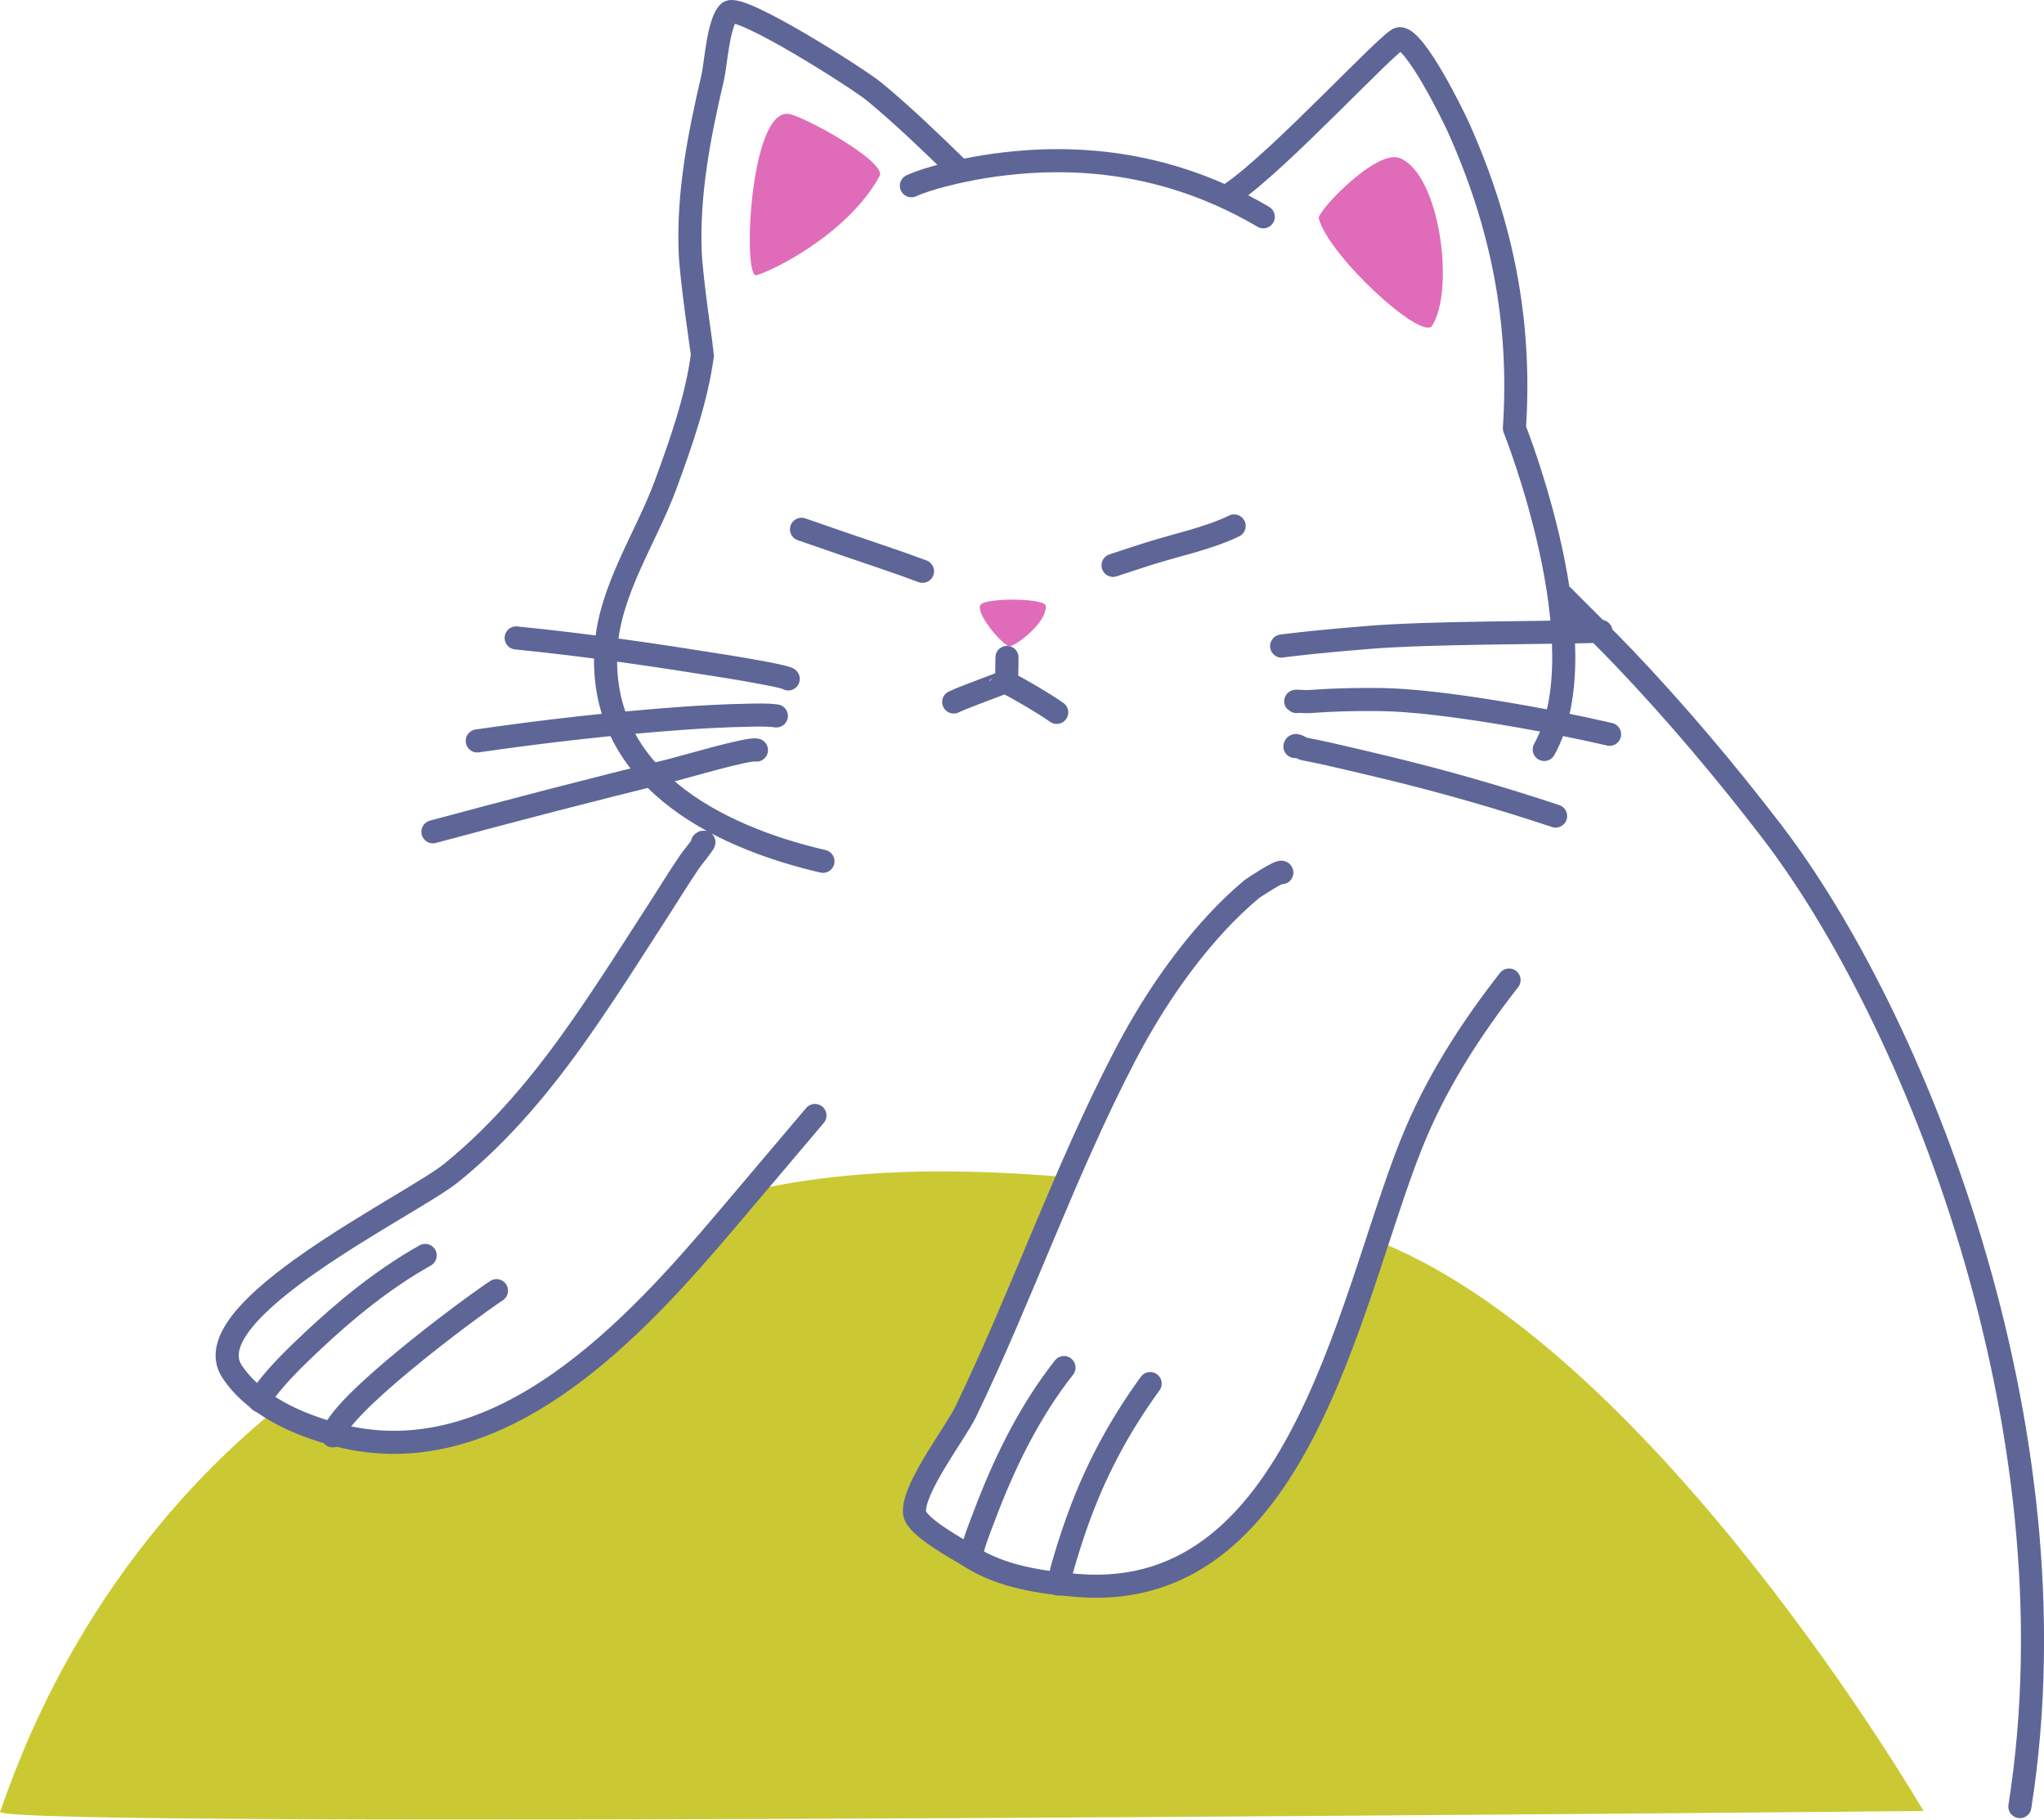 <?xml version="1.0" encoding="UTF-8"?><svg xmlns="http://www.w3.org/2000/svg" xmlns:xlink="http://www.w3.org/1999/xlink" height="669.9" preserveAspectRatio="xMidYMid meet" version="1.0" viewBox="0.0 0.0 752.5 669.9" width="752.5" zoomAndPan="magnify"><defs><clipPath id="a"><path d="M 0 431 L 709 431 L 709 669.859 L 0 669.859 Z M 0 431"/></clipPath><clipPath id="b"><path d="M 79 0 L 752.52 0 L 752.52 669.859 L 79 669.859 Z M 79 0"/></clipPath></defs><g><g clip-path="url(#a)" id="change1_1"><path d="M 274.273 438.867 C 313.234 429.875 351.699 429.887 394.871 433.512 C 386.82 457 362.582 511.469 356.156 523.383 C 350.973 533 334.238 544.898 336.684 556.988 C 340.328 575 373.434 584.465 387.223 585.762 C 449.504 591.605 474.785 539.148 497.344 486.754 C 500.285 479.926 497.344 486.754 508.543 457.426 C 610.797 499.234 708.137 666.707 708.137 666.707 C 708.137 666.707 -2.473 673.621 0.008 666.973 C 5.809 651.406 29.129 578.875 99.695 520.367 C 107.609 525.613 117.004 527.953 126.234 529.859 C 176.91 540.332 240.398 494.668 274.273 438.867" fill="#cbc933" fill-rule="evenodd"/></g><g clip-path="url(#b)"><path d="M 4097.734 4617.272 C 4141.328 4631.881 4185.039 4646.022 4228.867 4660.006 C 4331.914 4692.858 4445.977 4715.319 4543.516 4762.311 M 2950.781 4750.045 C 2986.68 4737.35 3075.195 4707.038 3111.211 4694.616 C 3206.094 4661.842 3302.422 4630.748 3396.25 4595.436 M 5752.383 4504.967 C 5811.992 4444.889 5921.211 4337.272 5979.492 4276.022 C 6172.109 4073.6 6352.383 3859.616 6521.875 3638.952 C 7040.312 2963.873 7658.32 1457.311 7436.211 47.663 M 2585.781 3595.514 C 2609.648 3613.756 2552.539 3546.491 2535.938 3521.959 C 2501.758 3471.569 2470 3419.655 2437.07 3368.561 C 2336.797 3213.092 2238.281 3056.491 2131.797 2904.811 C 1996.914 2712.662 1845.859 2529.694 1660.547 2379.967 C 1514.688 2262.155 706.406 1872.936 854.219 1649.537 C 937.539 1523.561 1098.398 1453.131 1242.695 1415.514 C 1842.109 1259.225 2345.898 1819.147 2677.578 2210.905 C 2773.633 2324.381 2870.508 2438.795 3000.234 2591.998 M 4719.102 3485.983 C 4718.789 3499.381 4610.938 3427.506 4608.867 3425.787 C 4562.617 3387.077 4519.102 3345.28 4478.398 3301.178 C 4342.812 3154.303 4231.25 2984.928 4140.039 2809.616 C 3919.453 2385.592 3762.617 1930.944 3554.844 1500.475 C 3517.656 1423.405 3358.047 1217.467 3366.836 1128.717 C 3371.914 1077.467 3532.773 992.663 3572.656 967.116 C 3687.344 893.678 3833.477 872.428 3968.164 861.647 C 4808.633 794.342 4976.602 1980.319 5216.016 2535.397 C 5302.383 2735.631 5420.625 2917.662 5555.625 3090.631 M 4533.398 5987.116 C 4709.023 6105.592 5121.641 6556.061 5152.734 6556.452 C 5211.016 6557.116 5350.586 6271.217 5368.633 6231.061 C 5530.547 5870.358 5601.133 5513.248 5575.312 5121.803 C 5575.312 5121.803 5896.328 4318.483 5685.078 3939.498 M 3521.211 6082.858 C 3423.32 6177.975 3324.219 6273.717 3218.711 6360.983 C 3160.703 6408.952 2722.109 6687.819 2683.125 6653.131 C 2644.766 6619.069 2634.531 6458.522 2623.906 6413.209 C 2574.688 6203.834 2532.969 5990.202 2540.742 5774.655 C 2544.336 5674.655 2586.211 5393.913 2586.172 5393.444 C 2565.195 5232.272 2506.992 5068.248 2451.25 4916.1 C 2379.023 4718.991 2245.82 4529.069 2231.094 4316.061 C 2198.594 3845.866 2627.461 3621.178 3029.727 3527.702 M 3355.312 6014.733 C 3392.422 6031.295 3432.148 6042.936 3471.562 6053.131 C 3571.133 6078.873 3672.812 6095.241 3775.625 6102.702 C 4090.508 6125.553 4383.125 6057.975 4650.703 5900.475" fill="none" stroke="#5e6697" stroke-linecap="round" stroke-linejoin="round" stroke-miterlimit="10" stroke-width="85" transform="matrix(.1 0 0 -.1 0 669.86)"/></g><path d="M 1225.312 1412.467 C 1241.953 1518.912 1719.336 1875.358 1827.773 1947.077 M 958.32 1540.553 C 953.789 1536.842 962.93 1556.881 963.086 1557.194 C 976.602 1578.366 992.5 1598.053 1008.711 1617.194 C 1050.039 1665.866 1096.641 1710.709 1142.969 1754.537 C 1270.781 1875.436 1411.445 1990.358 1565.312 2076.803 M 3895 867.038 C 3898.203 867.858 3908.281 916.842 3909.258 920.202 C 3924.805 975.123 3941.836 1029.459 3960.703 1083.366 C 4027.539 1274.616 4115.938 1441.803 4234.414 1605.045 M 3577.305 969.967 C 3571.172 974.03 3589.688 1032.233 3639.102 1158.053 C 3709.648 1337.702 3797.422 1511.881 3917.109 1663.952 M 2784.922 3937.233 C 2762.266 3946.725 2502.578 3870.358 2473.398 3863.287 C 2179.18 3791.881 1885.977 3714.967 1593.75 3636.412 M 2858.164 4062.975 C 2859.336 4062.233 2855.391 4063.522 2853.984 4063.678 C 2820.781 4067.428 2786.836 4066.178 2753.555 4065.514 C 2672.266 4063.952 2591.133 4059.811 2510.078 4053.952 C 2258.125 4035.866 2006.836 4006.881 1756.992 3970.983 M 2901.875 4199.147 C 2901.719 4206.413 2750.039 4232.975 2679.57 4244.264 C 2421.094 4285.709 2161.016 4324.342 1900.273 4350.045 M 4767.266 3950.319 C 4768.164 3961.569 4789.766 3943.756 4801.25 3941.491 C 4829.57 3935.866 4857.891 3930.397 4886.055 3923.991 C 4959.297 3907.311 5032.461 3890.045 5105.508 3872.467 C 5315.195 3821.842 5522.617 3762.389 5726.914 3694.342 M 4773.125 4115.827 C 4758.438 4119.108 4803.32 4114.772 4818.359 4115.709 C 4840.859 4117.155 4863.281 4118.795 4885.781 4119.889 C 4952.07 4123.092 5018.516 4124.03 5084.883 4123.209 C 5303.555 4120.553 5713.477 4045.084 5925.742 3995.358 M 4719.141 4320.241 C 4717.812 4319.264 4717.578 4320.514 4721.328 4320.905 C 4755.703 4324.538 4790 4329.069 4824.414 4332.623 C 4894.453 4339.889 4964.609 4345.905 5034.805 4351.686 C 5260.859 4370.358 5666.953 4368.405 5893.711 4374.381 M 3711.719 4182.584 C 3758.75 4158.952 3847.656 4106.452 3890.312 4075.983 M 3689.57 4185.202 C 3688.906 4182.194 3552.852 4134.538 3511.055 4114.303 M 3707.227 4278.248 L 3706.25 4212.233" fill="none" stroke="#5e6697" stroke-linecap="round" stroke-linejoin="round" stroke-miterlimit="10" stroke-width="85" transform="matrix(.1 0 0 -.1 0 669.86)"/><g id="change2_1"><path d="M 290.52 41.969 C 275.992 39.453 273.246 102.852 278.496 101.32 C 285.816 99.184 312.609 85.383 323.816 64.832 C 326.648 59.637 296.285 42.969 290.52 41.969 Z M 515.383 58.211 C 506.797 54.66 484.805 77.895 485.496 80.434 C 489.277 94.367 523.559 125.777 527.258 119.891 C 535.621 106.59 530.176 64.332 515.383 58.211 Z M 385.031 223.148 C 385.277 229.746 372.762 238.656 371.312 237.93 C 367.629 236.066 358.789 224.992 361.078 222.531 C 363.363 220.066 384.918 220.066 385.031 223.148" fill="#e06cb9" fill-rule="evenodd"/></g></g></svg>